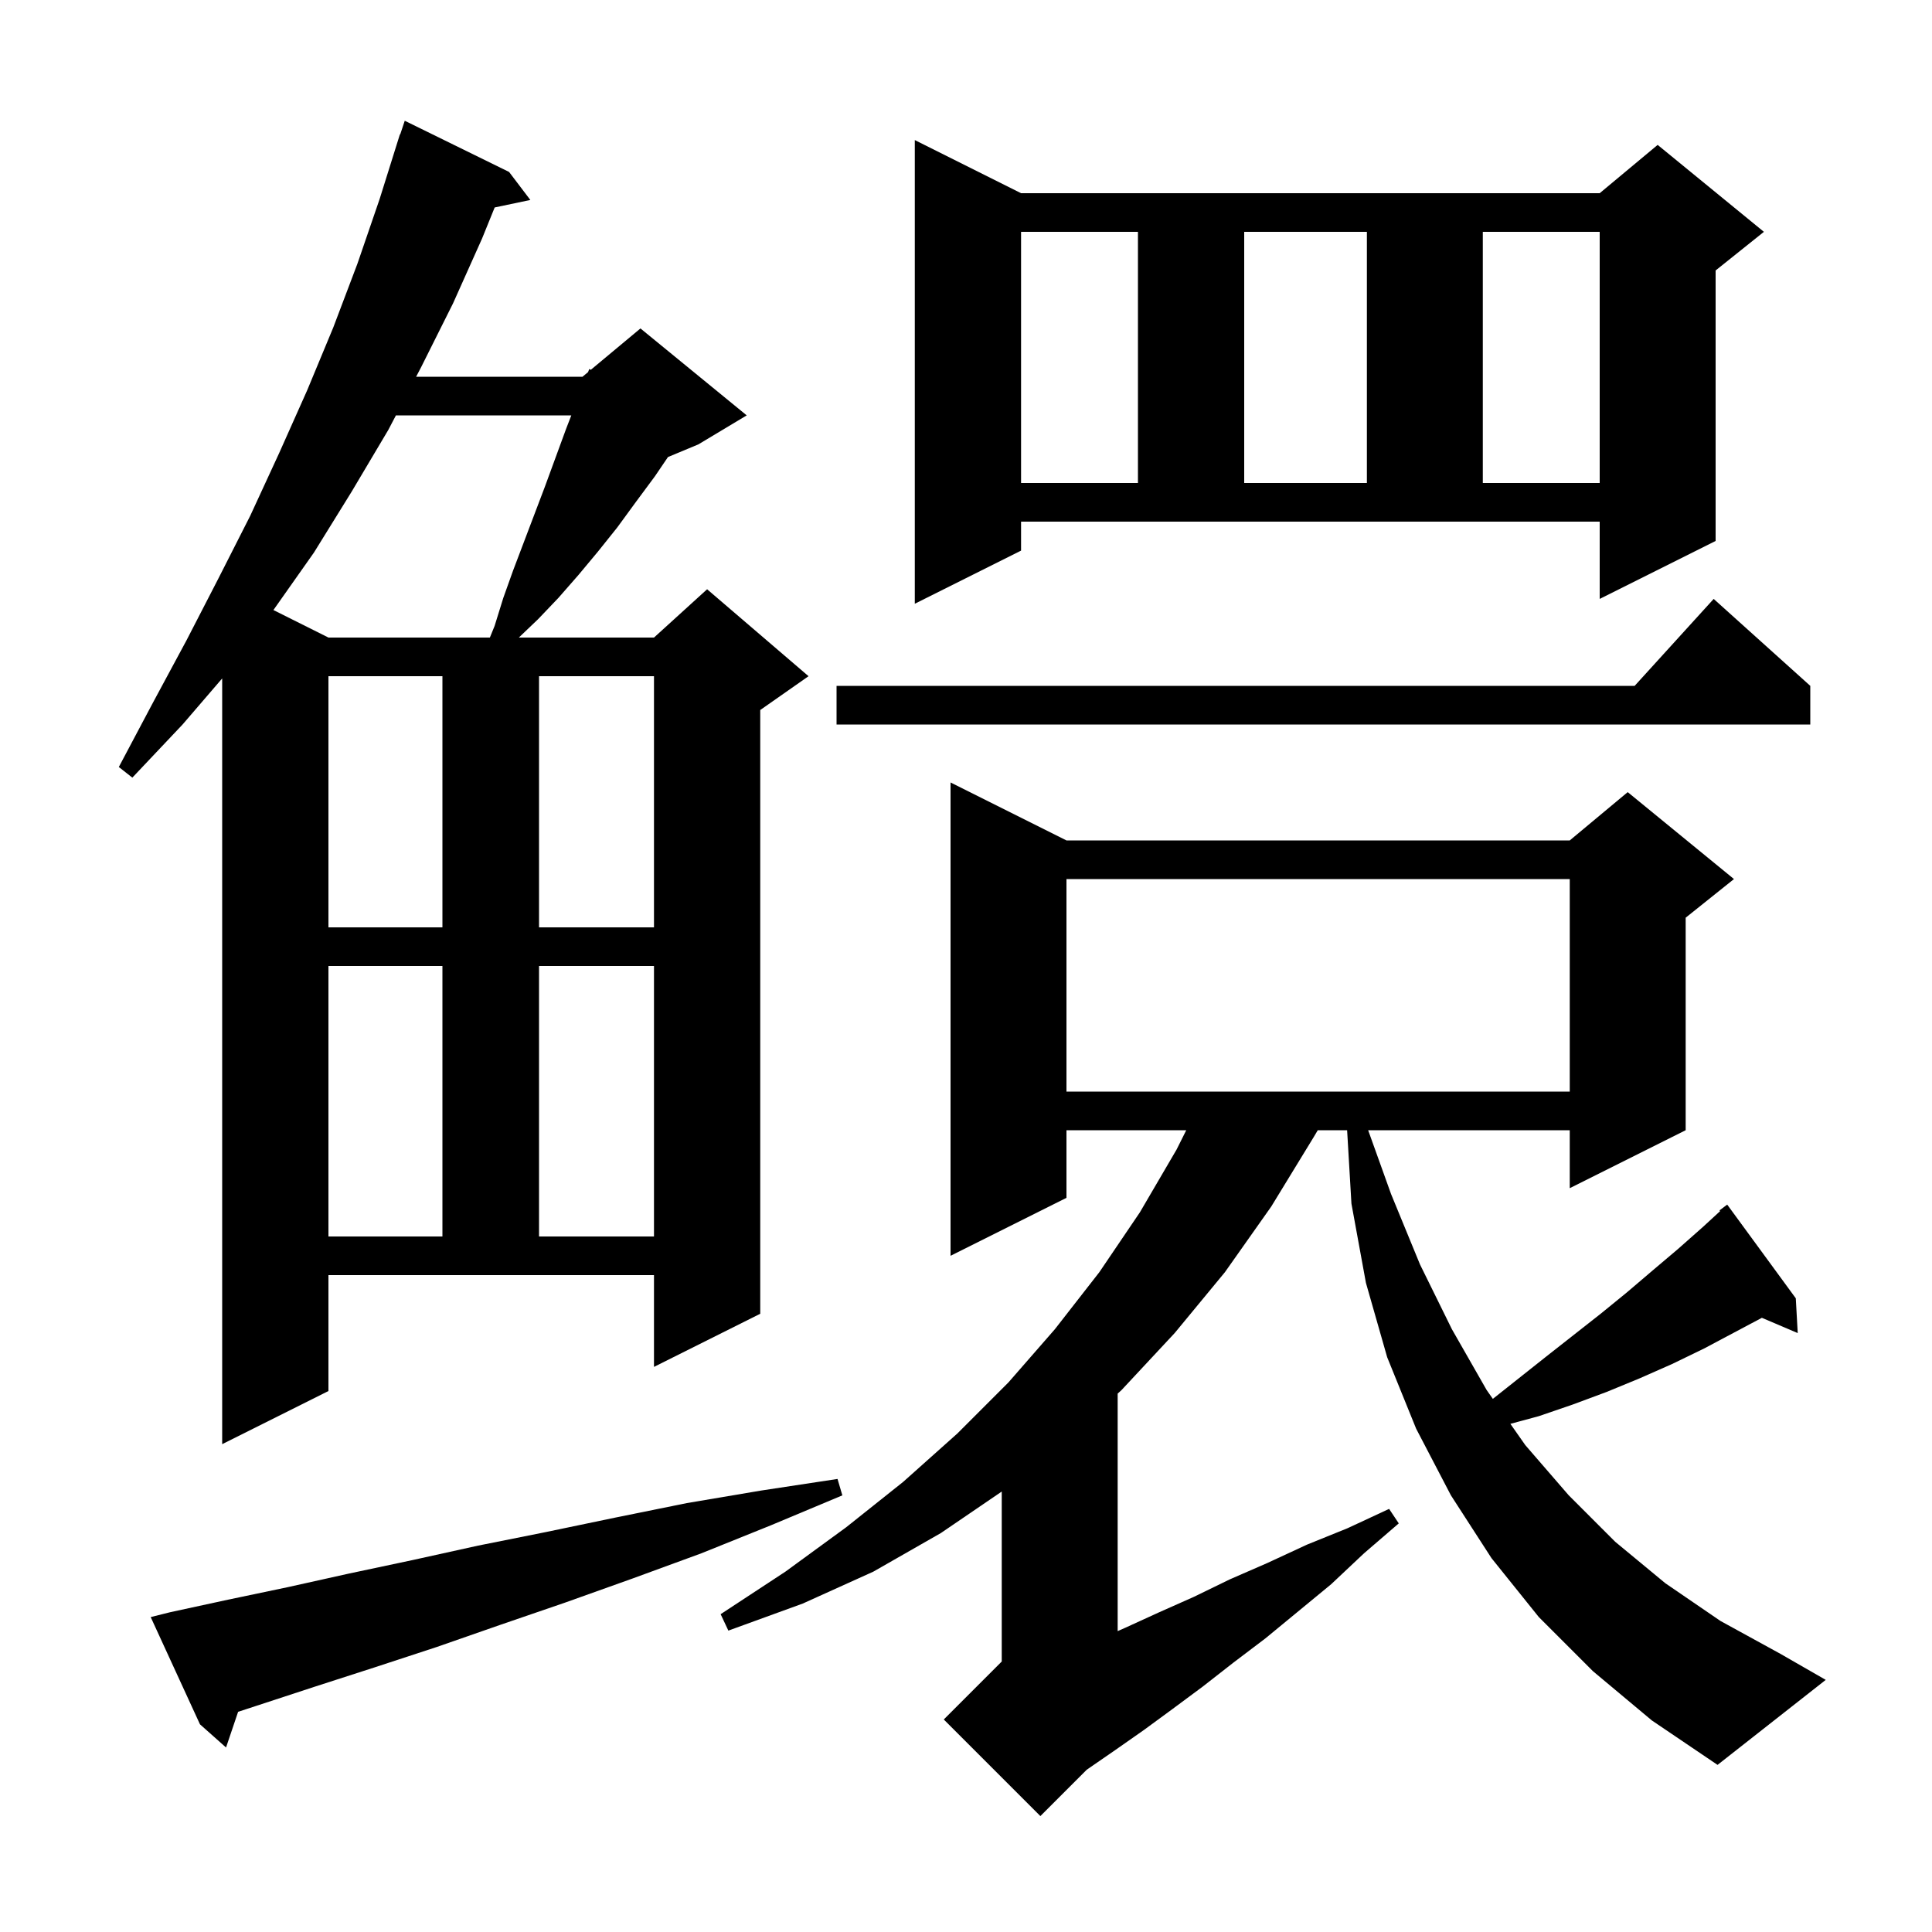 <svg xmlns="http://www.w3.org/2000/svg" xmlns:xlink="http://www.w3.org/1999/xlink" version="1.1" baseProfile="full" viewBox="0 0 200 200" width="200" height="200">
<g fill="black">
<path d="M 186.1 138.0 L 182.388 136.419 L 176.4 139.6 L 173.1 141.2 L 169.7 142.7 L 166.3 144.1 L 162.8 145.4 L 159.3 146.6 L 156.354 147.396 L 157.9 149.6 L 162.4 154.8 L 167.2 159.6 L 172.4 163.9 L 178.1 167.8 L 184.3 171.2 L 189.0 173.9 L 177.8 182.7 L 171.0 178.1 L 164.9 173.0 L 159.3 167.4 L 154.4 161.3 L 150.2 154.8 L 146.6 147.9 L 143.6 140.5 L 141.4 132.8 L 139.9 124.6 L 139.453 117.0 L 136.415 117.0 L 136.0 117.7 L 131.6 124.9 L 126.8 131.7 L 121.6 138.0 L 116.1 143.9 L 115.7 144.266 L 115.7 168.853 L 116.5 168.5 L 120.0 166.9 L 123.6 165.3 L 127.3 163.5 L 131.2 161.8 L 135.3 159.9 L 139.5 158.2 L 143.8 156.2 L 144.8 157.7 L 141.2 160.8 L 137.8 164.0 L 131.0 169.6 L 127.7 172.1 L 124.5 174.6 L 121.4 176.9 L 118.4 179.1 L 115.4 181.2 L 112.5 183.2 L 107.7 188.0 L 97.7 178.0 L 103.7 172.0 L 103.7 154.405 L 97.4 158.7 L 90.4 162.7 L 83.1 166.0 L 75.4 168.8 L 74.6 167.1 L 81.3 162.7 L 87.6 158.1 L 93.5 153.4 L 99.1 148.4 L 104.4 143.1 L 109.2 137.6 L 113.8 131.7 L 118.0 125.5 L 121.8 119.0 L 122.8 117.0 L 110.4 117.0 L 110.4 124.0 L 98.4 130.0 L 98.4 81.0 L 110.4 87.0 L 162.5 87.0 L 168.5 82.0 L 179.5 91.0 L 174.5 95.0 L 174.5 117.0 L 162.5 123.0 L 162.5 117.0 L 141.631 117.0 L 144.0 123.6 L 147.0 130.9 L 150.3 137.6 L 153.9 143.9 L 154.539 144.81 L 160.1 140.4 L 165.7 136.0 L 168.4 133.8 L 171.1 131.5 L 173.7 129.3 L 176.3 127.0 L 178.066 125.376 L 178.0 125.3 L 178.8 124.7 L 185.9 134.4 Z M 17.6 166.9 L 23.6 165.6 L 29.8 164.3 L 36.1 162.9 L 42.7 161.5 L 49.5 160.0 L 56.5 158.6 L 63.7 157.1 L 71.1 155.6 L 78.8 154.3 L 86.7 153.1 L 87.2 154.8 L 79.8 157.9 L 72.6 160.8 L 65.5 163.4 L 58.5 165.9 L 51.8 168.2 L 45.2 170.5 L 38.8 172.6 L 32.6 174.6 L 26.5 176.6 L 24.649 177.206 L 23.4 180.9 L 20.7 178.5 L 15.6 167.4 Z M 34.0 144.0 L 23.0 149.5 L 23.0 70.231 L 18.9 75.0 L 13.7 80.5 L 12.3 79.4 L 15.8 72.8 L 19.3 66.3 L 22.6 59.9 L 25.9 53.4 L 28.9 46.9 L 31.8 40.4 L 34.5 33.9 L 37.0 27.3 L 39.3 20.6 L 41.4 13.9 L 41.43 13.91 L 41.9 12.5 L 52.7 17.8 L 54.9 20.7 L 51.208 21.477 L 49.9 24.7 L 46.9 31.4 L 43.6 38.0 L 43.077 39.0 L 60.3 39.0 L 60.876 38.52 L 61.0 38.2 L 61.16 38.283 L 66.3 34.0 L 77.3 43.0 L 72.3 46.0 L 69.148 47.313 L 67.8 49.3 L 65.8 52.0 L 63.9 54.6 L 61.9 57.1 L 59.9 59.5 L 57.8 61.9 L 55.7 64.1 L 53.71 66.0 L 67.7 66.0 L 73.2 61.0 L 83.7 70.0 L 78.7 73.5 L 78.7 136.0 L 67.7 141.5 L 67.7 132.0 L 34.0 132.0 Z M 34.0 100.0 L 34.0 128.0 L 45.8 128.0 L 45.8 100.0 Z M 55.8 100.0 L 55.8 128.0 L 67.7 128.0 L 67.7 100.0 Z M 110.4 91.0 L 110.4 113.0 L 162.5 113.0 L 162.5 91.0 Z M 34.0 70.0 L 34.0 96.0 L 45.8 96.0 L 45.8 70.0 Z M 55.8 70.0 L 55.8 96.0 L 67.7 96.0 L 67.7 70.0 Z M 187.4 71.0 L 187.4 75.0 L 86.6 75.0 L 86.6 71.0 L 169.218 71.0 L 177.4 62.0 Z M 40.985 43.0 L 40.2 44.5 L 36.4 50.9 L 32.5 57.2 L 28.304 63.152 L 34.0 66.0 L 50.711 66.0 L 51.2 64.8 L 52.1 61.9 L 53.1 59.1 L 56.4 50.4 L 58.6 44.4 L 59.142 43.0 Z M 105.7 57.0 L 94.7 62.5 L 94.7 14.5 L 105.7 20.0 L 165.6 20.0 L 171.6 15.0 L 182.6 24.0 L 177.6 28.0 L 177.6 56.0 L 165.6 62.0 L 165.6 54.0 L 105.7 54.0 Z M 105.7 24.0 L 105.7 50.0 L 117.8 50.0 L 117.8 24.0 Z M 128.8 24.0 L 128.8 50.0 L 141.5 50.0 L 141.5 24.0 Z M 153.5 24.0 L 153.5 50.0 L 165.6 50.0 L 165.6 24.0 Z " />
</g>
</svg>
